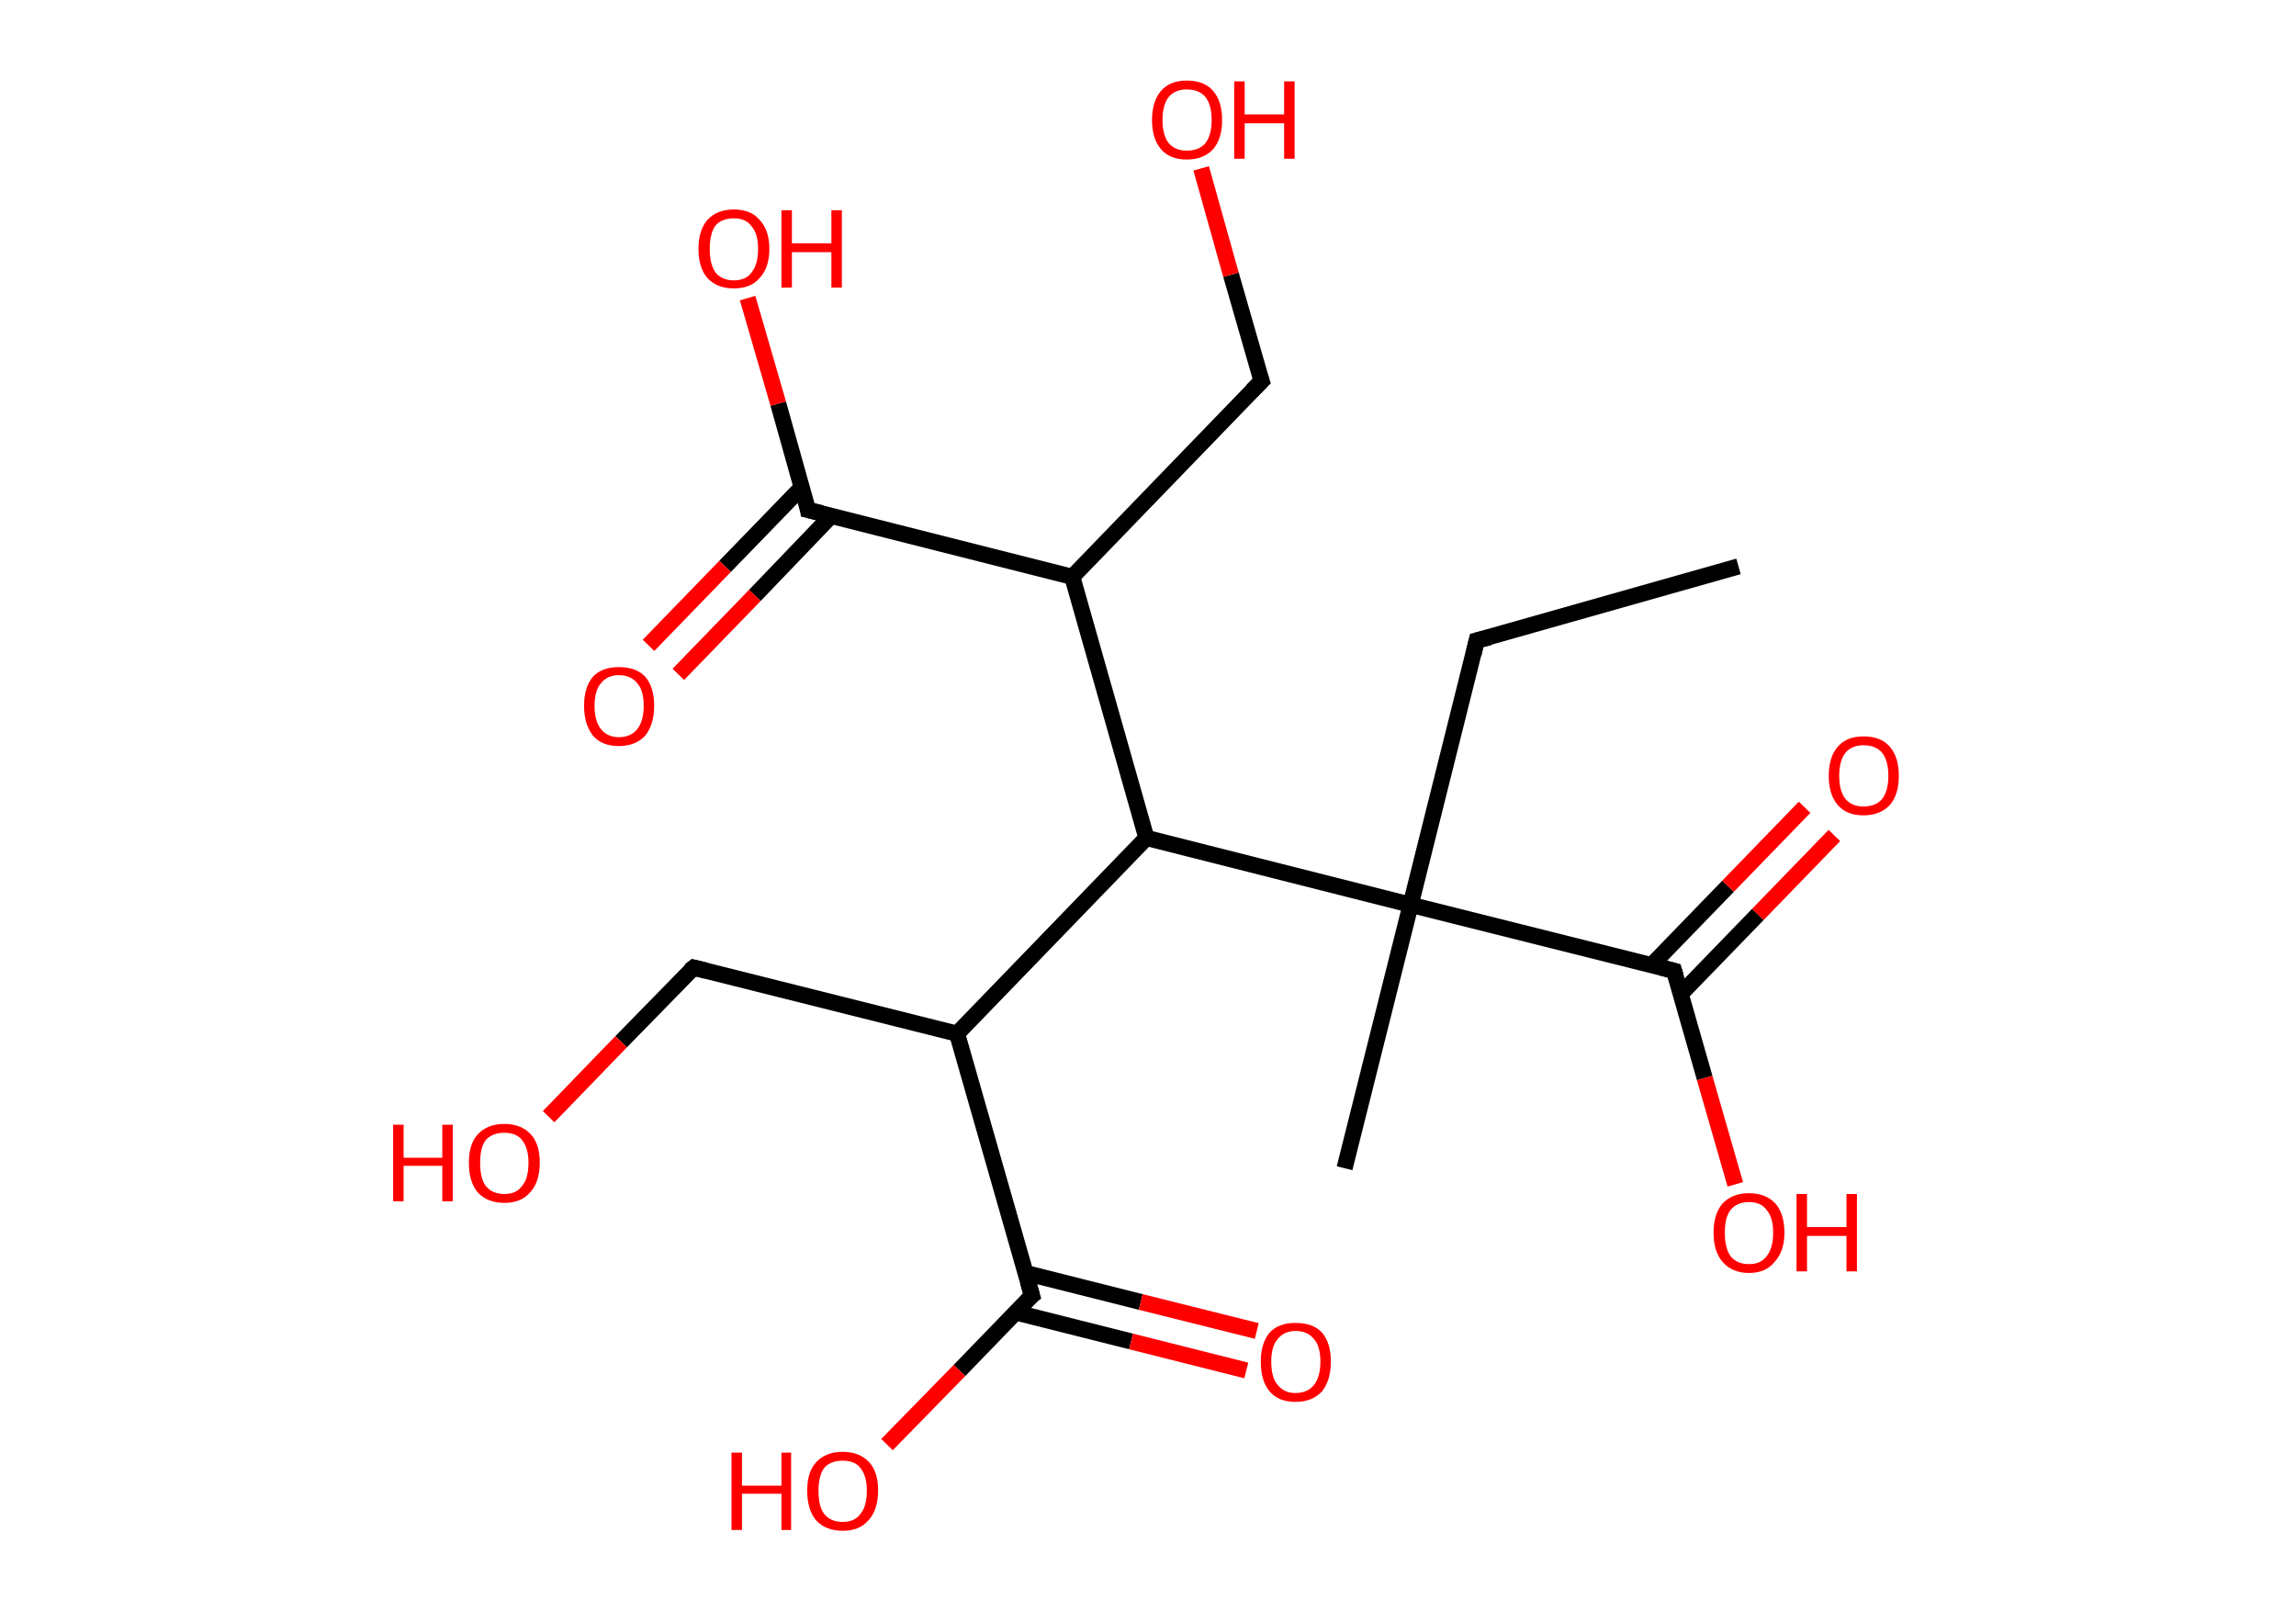 <?xml version='1.0' encoding='ASCII' standalone='yes'?>
<svg xmlns="http://www.w3.org/2000/svg" xmlns:rdkit="http://www.rdkit.org/xml" xmlns:xlink="http://www.w3.org/1999/xlink" version="1.1" baseProfile="full" xml:space="preserve" width="285px" height="200px" viewBox="0 0 285 200">
<!-- END OF HEADER -->
<rect style="opacity:1.0;fill:#FFFFFF;stroke:none" width="285.0" height="200.0" x="0.0" y="0.0"> </rect>
<path class="bond-0 atom-0 atom-1" d="M 215.8,70.3 L 183.3,79.5" style="fill:none;fill-rule:evenodd;stroke:#000000;stroke-width:2.0px;stroke-linecap:butt;stroke-linejoin:miter;stroke-opacity:1"/>
<path class="bond-1 atom-1 atom-2" d="M 183.3,79.5 L 175.1,112.3" style="fill:none;fill-rule:evenodd;stroke:#000000;stroke-width:2.0px;stroke-linecap:butt;stroke-linejoin:miter;stroke-opacity:1"/>
<path class="bond-2 atom-2 atom-3" d="M 175.1,112.3 L 166.9,145.0" style="fill:none;fill-rule:evenodd;stroke:#000000;stroke-width:2.0px;stroke-linecap:butt;stroke-linejoin:miter;stroke-opacity:1"/>
<path class="bond-3 atom-2 atom-4" d="M 175.1,112.3 L 207.8,120.5" style="fill:none;fill-rule:evenodd;stroke:#000000;stroke-width:2.0px;stroke-linecap:butt;stroke-linejoin:miter;stroke-opacity:1"/>
<path class="bond-4 atom-4 atom-5" d="M 208.7,123.3 L 218.2,113.5" style="fill:none;fill-rule:evenodd;stroke:#000000;stroke-width:2.0px;stroke-linecap:butt;stroke-linejoin:miter;stroke-opacity:1"/>
<path class="bond-4 atom-4 atom-5" d="M 218.2,113.5 L 227.7,103.7" style="fill:none;fill-rule:evenodd;stroke:#FF0000;stroke-width:2.0px;stroke-linecap:butt;stroke-linejoin:miter;stroke-opacity:1"/>
<path class="bond-4 atom-4 atom-5" d="M 205.0,119.8 L 214.5,110.0" style="fill:none;fill-rule:evenodd;stroke:#000000;stroke-width:2.0px;stroke-linecap:butt;stroke-linejoin:miter;stroke-opacity:1"/>
<path class="bond-4 atom-4 atom-5" d="M 214.5,110.0 L 224.0,100.2" style="fill:none;fill-rule:evenodd;stroke:#FF0000;stroke-width:2.0px;stroke-linecap:butt;stroke-linejoin:miter;stroke-opacity:1"/>
<path class="bond-5 atom-4 atom-6" d="M 207.8,120.5 L 211.6,133.8" style="fill:none;fill-rule:evenodd;stroke:#000000;stroke-width:2.0px;stroke-linecap:butt;stroke-linejoin:miter;stroke-opacity:1"/>
<path class="bond-5 atom-4 atom-6" d="M 211.6,133.8 L 215.4,147.0" style="fill:none;fill-rule:evenodd;stroke:#FF0000;stroke-width:2.0px;stroke-linecap:butt;stroke-linejoin:miter;stroke-opacity:1"/>
<path class="bond-6 atom-2 atom-7" d="M 175.1,112.3 L 142.3,104.0" style="fill:none;fill-rule:evenodd;stroke:#000000;stroke-width:2.0px;stroke-linecap:butt;stroke-linejoin:miter;stroke-opacity:1"/>
<path class="bond-7 atom-7 atom-8" d="M 142.3,104.0 L 118.8,128.3" style="fill:none;fill-rule:evenodd;stroke:#000000;stroke-width:2.0px;stroke-linecap:butt;stroke-linejoin:miter;stroke-opacity:1"/>
<path class="bond-8 atom-8 atom-9" d="M 118.8,128.3 L 86.1,120.1" style="fill:none;fill-rule:evenodd;stroke:#000000;stroke-width:2.0px;stroke-linecap:butt;stroke-linejoin:miter;stroke-opacity:1"/>
<path class="bond-9 atom-9 atom-10" d="M 86.1,120.1 L 77.1,129.3" style="fill:none;fill-rule:evenodd;stroke:#000000;stroke-width:2.0px;stroke-linecap:butt;stroke-linejoin:miter;stroke-opacity:1"/>
<path class="bond-9 atom-9 atom-10" d="M 77.1,129.3 L 68.1,138.6" style="fill:none;fill-rule:evenodd;stroke:#FF0000;stroke-width:2.0px;stroke-linecap:butt;stroke-linejoin:miter;stroke-opacity:1"/>
<path class="bond-10 atom-8 atom-11" d="M 118.8,128.3 L 128.1,160.8" style="fill:none;fill-rule:evenodd;stroke:#000000;stroke-width:2.0px;stroke-linecap:butt;stroke-linejoin:miter;stroke-opacity:1"/>
<path class="bond-11 atom-11 atom-12" d="M 126.1,162.9 L 140.4,166.5" style="fill:none;fill-rule:evenodd;stroke:#000000;stroke-width:2.0px;stroke-linecap:butt;stroke-linejoin:miter;stroke-opacity:1"/>
<path class="bond-11 atom-11 atom-12" d="M 140.4,166.5 L 154.7,170.1" style="fill:none;fill-rule:evenodd;stroke:#FF0000;stroke-width:2.0px;stroke-linecap:butt;stroke-linejoin:miter;stroke-opacity:1"/>
<path class="bond-11 atom-11 atom-12" d="M 127.3,158.0 L 141.6,161.6" style="fill:none;fill-rule:evenodd;stroke:#000000;stroke-width:2.0px;stroke-linecap:butt;stroke-linejoin:miter;stroke-opacity:1"/>
<path class="bond-11 atom-11 atom-12" d="M 141.6,161.6 L 156.0,165.2" style="fill:none;fill-rule:evenodd;stroke:#FF0000;stroke-width:2.0px;stroke-linecap:butt;stroke-linejoin:miter;stroke-opacity:1"/>
<path class="bond-12 atom-11 atom-13" d="M 128.1,160.8 L 119.1,170.1" style="fill:none;fill-rule:evenodd;stroke:#000000;stroke-width:2.0px;stroke-linecap:butt;stroke-linejoin:miter;stroke-opacity:1"/>
<path class="bond-12 atom-11 atom-13" d="M 119.1,170.1 L 110.1,179.3" style="fill:none;fill-rule:evenodd;stroke:#FF0000;stroke-width:2.0px;stroke-linecap:butt;stroke-linejoin:miter;stroke-opacity:1"/>
<path class="bond-13 atom-7 atom-14" d="M 142.3,104.0 L 133.1,71.6" style="fill:none;fill-rule:evenodd;stroke:#000000;stroke-width:2.0px;stroke-linecap:butt;stroke-linejoin:miter;stroke-opacity:1"/>
<path class="bond-14 atom-14 atom-15" d="M 133.1,71.6 L 156.6,47.3" style="fill:none;fill-rule:evenodd;stroke:#000000;stroke-width:2.0px;stroke-linecap:butt;stroke-linejoin:miter;stroke-opacity:1"/>
<path class="bond-15 atom-15 atom-16" d="M 156.6,47.3 L 152.8,34.1" style="fill:none;fill-rule:evenodd;stroke:#000000;stroke-width:2.0px;stroke-linecap:butt;stroke-linejoin:miter;stroke-opacity:1"/>
<path class="bond-15 atom-15 atom-16" d="M 152.8,34.1 L 149.1,20.9" style="fill:none;fill-rule:evenodd;stroke:#FF0000;stroke-width:2.0px;stroke-linecap:butt;stroke-linejoin:miter;stroke-opacity:1"/>
<path class="bond-16 atom-14 atom-17" d="M 133.1,71.6 L 100.3,63.3" style="fill:none;fill-rule:evenodd;stroke:#000000;stroke-width:2.0px;stroke-linecap:butt;stroke-linejoin:miter;stroke-opacity:1"/>
<path class="bond-17 atom-17 atom-18" d="M 99.5,60.5 L 90.0,70.3" style="fill:none;fill-rule:evenodd;stroke:#000000;stroke-width:2.0px;stroke-linecap:butt;stroke-linejoin:miter;stroke-opacity:1"/>
<path class="bond-17 atom-17 atom-18" d="M 90.0,70.3 L 80.5,80.1" style="fill:none;fill-rule:evenodd;stroke:#FF0000;stroke-width:2.0px;stroke-linecap:butt;stroke-linejoin:miter;stroke-opacity:1"/>
<path class="bond-17 atom-17 atom-18" d="M 103.2,64.0 L 93.7,73.9" style="fill:none;fill-rule:evenodd;stroke:#000000;stroke-width:2.0px;stroke-linecap:butt;stroke-linejoin:miter;stroke-opacity:1"/>
<path class="bond-17 atom-17 atom-18" d="M 93.7,73.9 L 84.2,83.7" style="fill:none;fill-rule:evenodd;stroke:#FF0000;stroke-width:2.0px;stroke-linecap:butt;stroke-linejoin:miter;stroke-opacity:1"/>
<path class="bond-18 atom-17 atom-19" d="M 100.3,63.3 L 96.6,50.1" style="fill:none;fill-rule:evenodd;stroke:#000000;stroke-width:2.0px;stroke-linecap:butt;stroke-linejoin:miter;stroke-opacity:1"/>
<path class="bond-18 atom-17 atom-19" d="M 96.6,50.1 L 92.8,37.0" style="fill:none;fill-rule:evenodd;stroke:#FF0000;stroke-width:2.0px;stroke-linecap:butt;stroke-linejoin:miter;stroke-opacity:1"/>
<path d="M 184.9,79.1 L 183.3,79.5 L 182.9,81.2" style="fill:none;stroke:#000000;stroke-width:2.0px;stroke-linecap:butt;stroke-linejoin:miter;stroke-opacity:1;"/>
<path d="M 206.2,120.1 L 207.8,120.5 L 208.0,121.2" style="fill:none;stroke:#000000;stroke-width:2.0px;stroke-linecap:butt;stroke-linejoin:miter;stroke-opacity:1;"/>
<path d="M 87.7,120.5 L 86.1,120.1 L 85.6,120.5" style="fill:none;stroke:#000000;stroke-width:2.0px;stroke-linecap:butt;stroke-linejoin:miter;stroke-opacity:1;"/>
<path d="M 127.6,159.1 L 128.1,160.8 L 127.6,161.2" style="fill:none;stroke:#000000;stroke-width:2.0px;stroke-linecap:butt;stroke-linejoin:miter;stroke-opacity:1;"/>
<path d="M 155.4,48.5 L 156.6,47.3 L 156.4,46.7" style="fill:none;stroke:#000000;stroke-width:2.0px;stroke-linecap:butt;stroke-linejoin:miter;stroke-opacity:1;"/>
<path d="M 102.0,63.7 L 100.3,63.3 L 100.2,62.7" style="fill:none;stroke:#000000;stroke-width:2.0px;stroke-linecap:butt;stroke-linejoin:miter;stroke-opacity:1;"/>
<path class="atom-5" d="M 227.0 96.3 Q 227.0 94.0, 228.1 92.7 Q 229.2 91.4, 231.3 91.4 Q 233.5 91.4, 234.6 92.7 Q 235.7 94.0, 235.7 96.3 Q 235.7 98.6, 234.6 99.9 Q 233.4 101.2, 231.3 101.2 Q 229.2 101.2, 228.1 99.9 Q 227.0 98.6, 227.0 96.3 M 231.3 100.1 Q 232.8 100.1, 233.6 99.2 Q 234.4 98.2, 234.4 96.3 Q 234.4 94.4, 233.6 93.4 Q 232.8 92.5, 231.3 92.5 Q 229.9 92.5, 229.1 93.4 Q 228.3 94.4, 228.3 96.3 Q 228.3 98.2, 229.1 99.2 Q 229.9 100.1, 231.3 100.1 " fill="#FF0000"/>
<path class="atom-6" d="M 212.7 153.0 Q 212.7 150.7, 213.8 149.4 Q 215.0 148.1, 217.1 148.1 Q 219.2 148.1, 220.4 149.4 Q 221.5 150.7, 221.5 153.0 Q 221.5 155.3, 220.3 156.6 Q 219.2 158.0, 217.1 158.0 Q 215.0 158.0, 213.8 156.6 Q 212.7 155.3, 212.7 153.0 M 217.1 156.9 Q 218.6 156.9, 219.3 155.9 Q 220.1 154.9, 220.1 153.0 Q 220.1 151.1, 219.3 150.2 Q 218.6 149.2, 217.1 149.2 Q 215.6 149.2, 214.8 150.2 Q 214.1 151.1, 214.1 153.0 Q 214.1 154.9, 214.8 155.9 Q 215.6 156.9, 217.1 156.9 " fill="#FF0000"/>
<path class="atom-6" d="M 223.0 148.2 L 224.3 148.2 L 224.3 152.3 L 229.2 152.3 L 229.2 148.2 L 230.5 148.2 L 230.5 157.8 L 229.2 157.8 L 229.2 153.4 L 224.3 153.4 L 224.3 157.8 L 223.0 157.8 L 223.0 148.2 " fill="#FF0000"/>
<path class="atom-10" d="M 48.8 139.6 L 50.1 139.6 L 50.1 143.7 L 54.9 143.7 L 54.9 139.6 L 56.2 139.6 L 56.2 149.1 L 54.9 149.1 L 54.9 144.7 L 50.1 144.7 L 50.1 149.1 L 48.8 149.1 L 48.8 139.6 " fill="#FF0000"/>
<path class="atom-10" d="M 58.2 144.3 Q 58.2 142.0, 59.3 140.8 Q 60.5 139.5, 62.6 139.5 Q 64.7 139.5, 65.9 140.8 Q 67.0 142.0, 67.0 144.3 Q 67.0 146.7, 65.8 148.0 Q 64.7 149.3, 62.6 149.3 Q 60.5 149.3, 59.3 148.0 Q 58.2 146.7, 58.2 144.3 M 62.6 148.2 Q 64.1 148.2, 64.8 147.2 Q 65.6 146.3, 65.6 144.3 Q 65.6 142.5, 64.8 141.5 Q 64.1 140.6, 62.6 140.6 Q 61.1 140.6, 60.3 141.5 Q 59.6 142.4, 59.6 144.3 Q 59.6 146.3, 60.3 147.2 Q 61.1 148.2, 62.6 148.2 " fill="#FF0000"/>
<path class="atom-12" d="M 156.5 169.0 Q 156.5 166.7, 157.6 165.4 Q 158.7 164.2, 160.8 164.2 Q 163.0 164.2, 164.1 165.4 Q 165.2 166.7, 165.2 169.0 Q 165.2 171.3, 164.1 172.7 Q 162.9 174.0, 160.8 174.0 Q 158.7 174.0, 157.6 172.7 Q 156.5 171.4, 156.5 169.0 M 160.8 172.9 Q 162.3 172.9, 163.1 171.9 Q 163.9 170.9, 163.9 169.0 Q 163.9 167.1, 163.1 166.2 Q 162.3 165.2, 160.8 165.2 Q 159.4 165.2, 158.6 166.2 Q 157.8 167.1, 157.8 169.0 Q 157.8 171.0, 158.6 171.9 Q 159.4 172.9, 160.8 172.9 " fill="#FF0000"/>
<path class="atom-13" d="M 90.8 180.3 L 92.1 180.3 L 92.1 184.4 L 97.0 184.4 L 97.0 180.3 L 98.2 180.3 L 98.2 189.9 L 97.0 189.9 L 97.0 185.4 L 92.1 185.4 L 92.1 189.9 L 90.8 189.9 L 90.8 180.3 " fill="#FF0000"/>
<path class="atom-13" d="M 100.2 185.0 Q 100.2 182.7, 101.3 181.5 Q 102.5 180.2, 104.6 180.2 Q 106.7 180.2, 107.9 181.5 Q 109.0 182.7, 109.0 185.0 Q 109.0 187.4, 107.8 188.7 Q 106.7 190.0, 104.6 190.0 Q 102.5 190.0, 101.3 188.7 Q 100.2 187.4, 100.2 185.0 M 104.6 188.9 Q 106.1 188.9, 106.8 187.9 Q 107.6 187.0, 107.6 185.0 Q 107.6 183.2, 106.8 182.2 Q 106.1 181.3, 104.6 181.3 Q 103.1 181.3, 102.3 182.2 Q 101.6 183.2, 101.6 185.0 Q 101.6 187.0, 102.3 187.9 Q 103.1 188.9, 104.6 188.9 " fill="#FF0000"/>
<path class="atom-16" d="M 143.0 14.9 Q 143.0 12.6, 144.1 11.3 Q 145.2 10.0, 147.3 10.0 Q 149.5 10.0, 150.6 11.3 Q 151.7 12.6, 151.7 14.9 Q 151.7 17.2, 150.6 18.5 Q 149.4 19.8, 147.3 19.8 Q 145.2 19.8, 144.1 18.5 Q 143.0 17.2, 143.0 14.9 M 147.3 18.7 Q 148.8 18.7, 149.6 17.8 Q 150.4 16.8, 150.4 14.9 Q 150.4 13.0, 149.6 12.0 Q 148.8 11.1, 147.3 11.1 Q 145.9 11.1, 145.1 12.0 Q 144.3 13.0, 144.3 14.9 Q 144.3 16.8, 145.1 17.8 Q 145.9 18.7, 147.3 18.7 " fill="#FF0000"/>
<path class="atom-16" d="M 153.2 10.1 L 154.5 10.1 L 154.5 14.2 L 159.4 14.2 L 159.4 10.1 L 160.7 10.1 L 160.7 19.7 L 159.4 19.7 L 159.4 15.3 L 154.5 15.3 L 154.5 19.7 L 153.2 19.7 L 153.2 10.1 " fill="#FF0000"/>
<path class="atom-18" d="M 72.5 87.6 Q 72.5 85.3, 73.6 84.0 Q 74.7 82.8, 76.8 82.8 Q 79.0 82.8, 80.1 84.0 Q 81.2 85.3, 81.2 87.6 Q 81.2 89.9, 80.1 91.3 Q 78.9 92.6, 76.8 92.6 Q 74.7 92.6, 73.6 91.3 Q 72.5 89.9, 72.5 87.6 M 76.8 91.5 Q 78.3 91.5, 79.1 90.5 Q 79.9 89.5, 79.9 87.6 Q 79.9 85.7, 79.1 84.8 Q 78.3 83.8, 76.8 83.8 Q 75.4 83.8, 74.6 84.8 Q 73.8 85.7, 73.8 87.6 Q 73.8 89.5, 74.6 90.5 Q 75.4 91.5, 76.8 91.5 " fill="#FF0000"/>
<path class="atom-19" d="M 86.7 30.9 Q 86.7 28.6, 87.8 27.3 Q 89.0 26.0, 91.1 26.0 Q 93.2 26.0, 94.3 27.3 Q 95.5 28.6, 95.5 30.9 Q 95.5 33.2, 94.3 34.5 Q 93.2 35.8, 91.1 35.8 Q 89.0 35.8, 87.8 34.5 Q 86.7 33.2, 86.7 30.9 M 91.1 34.8 Q 92.6 34.8, 93.3 33.8 Q 94.1 32.8, 94.1 30.9 Q 94.1 29.0, 93.3 28.1 Q 92.6 27.1, 91.1 27.1 Q 89.6 27.1, 88.8 28.0 Q 88.1 29.0, 88.1 30.9 Q 88.1 32.8, 88.8 33.8 Q 89.6 34.8, 91.1 34.8 " fill="#FF0000"/>
<path class="atom-19" d="M 97.0 26.1 L 98.3 26.1 L 98.3 30.2 L 103.2 30.2 L 103.2 26.1 L 104.5 26.1 L 104.5 35.7 L 103.2 35.7 L 103.2 31.3 L 98.3 31.3 L 98.3 35.7 L 97.0 35.7 L 97.0 26.1 " fill="#FF0000"/>
</svg>
